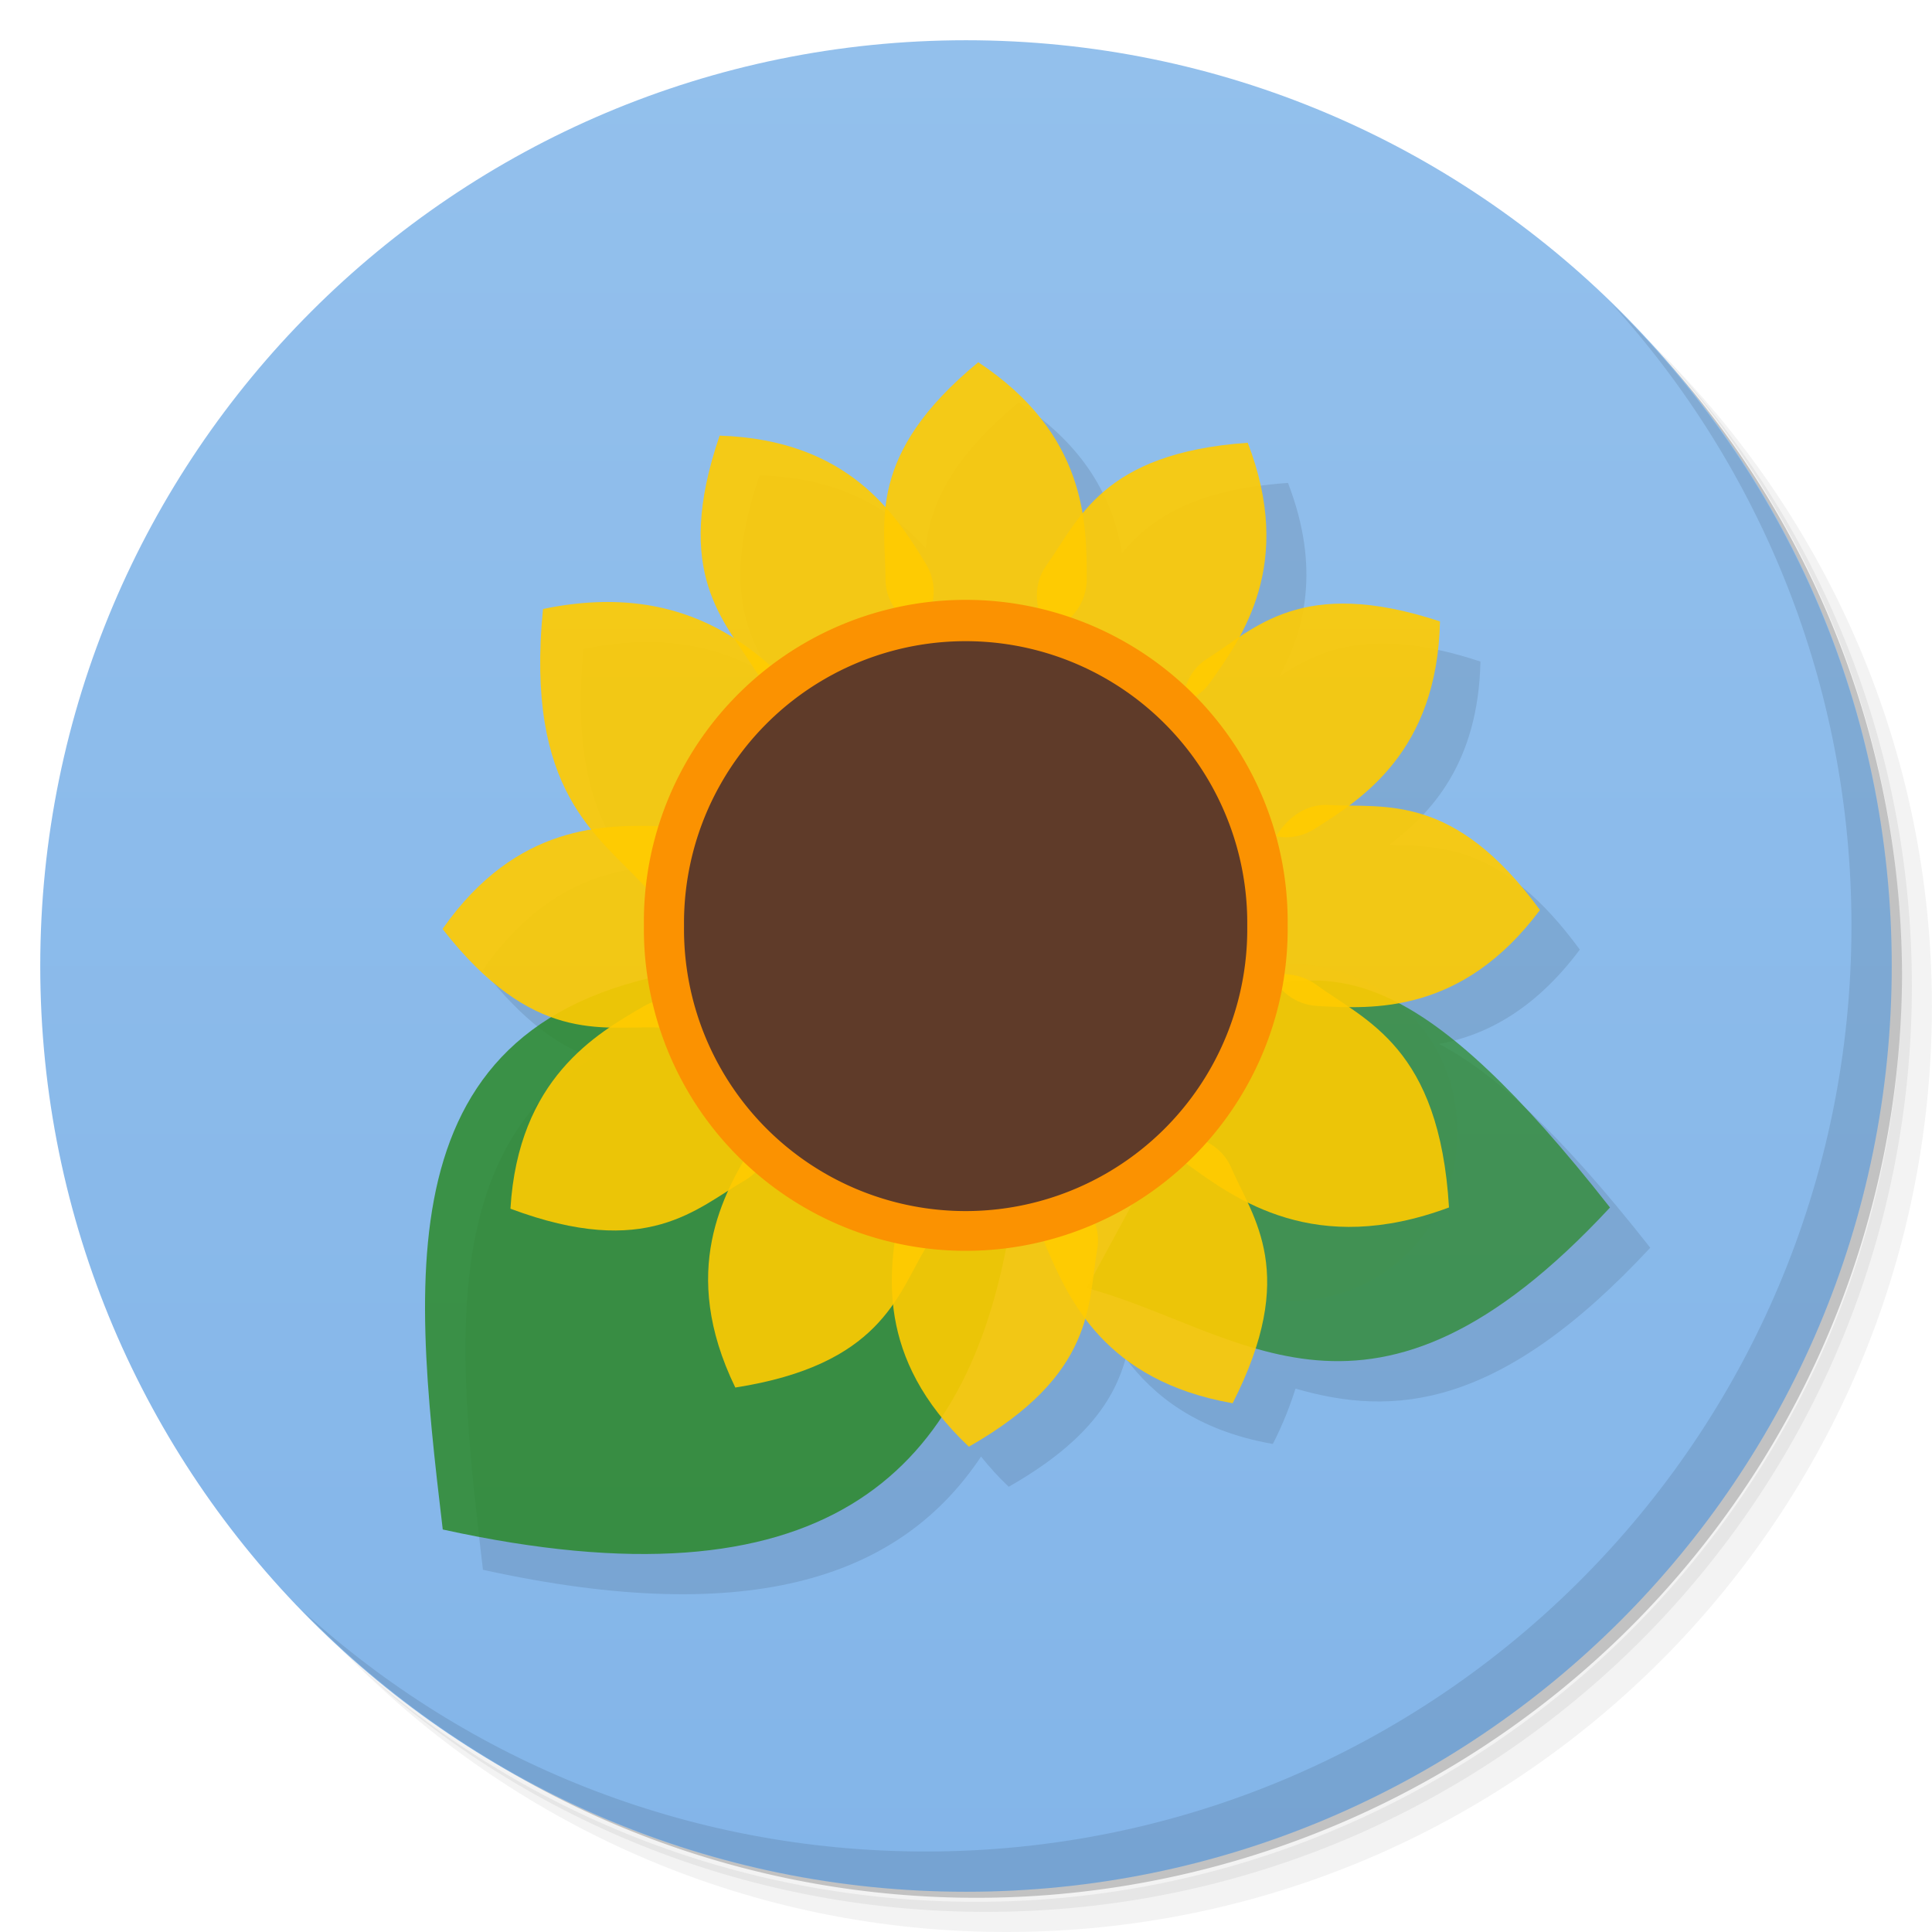 <svg xmlns="http://www.w3.org/2000/svg" viewBox="0 0 48 48"><defs><linearGradient id="linearGradient3764" x1="1" x2="47" gradientTransform="matrix(0,-1,1,0,-1.5e-6,48)" gradientUnits="userSpaceOnUse"><stop stop-color="#83b5e9" stop-opacity="1"/><stop offset="1" stop-color="#93c0ec" stop-opacity="1"/></linearGradient></defs><g><path d="m 36.31 5 c 5.859 4.062 9.688 10.831 9.688 18.5 c 0 12.426 -10.07 22.5 -22.5 22.5 c -7.669 0 -14.438 -3.828 -18.5 -9.688 c 1.037 1.822 2.306 3.499 3.781 4.969 c 4.085 3.712 9.514 5.969 15.469 5.969 c 12.703 0 23 -10.298 23 -23 c 0 -5.954 -2.256 -11.384 -5.969 -15.469 c -1.469 -1.475 -3.147 -2.744 -4.969 -3.781 z m 4.969 3.781 c 3.854 4.113 6.219 9.637 6.219 15.719 c 0 12.703 -10.297 23 -23 23 c -6.081 0 -11.606 -2.364 -15.719 -6.219 c 4.16 4.144 9.883 6.719 16.219 6.719 c 12.703 0 23 -10.298 23 -23 c 0 -6.335 -2.575 -12.06 -6.719 -16.219 z" opacity=".05"/><path d="m 41.28 8.781 c 3.712 4.085 5.969 9.514 5.969 15.469 c 0 12.703 -10.297 23 -23 23 c -5.954 0 -11.384 -2.256 -15.469 -5.969 c 4.113 3.854 9.637 6.219 15.719 6.219 c 12.703 0 23 -10.298 23 -23 c 0 -6.081 -2.364 -11.606 -6.219 -15.719 z" opacity=".1"/><path d="m 31.25 2.375 c 8.615 3.154 14.75 11.417 14.75 21.13 c 0 12.426 -10.07 22.5 -22.5 22.5 c -9.708 0 -17.971 -6.135 -21.12 -14.75 a 23 23 0 0 0 44.875 -7 a 23 23 0 0 0 -16 -21.875 z" opacity=".2"/></g><g><path fill="url(#linearGradient3764)" fill-opacity="1" d="m 24 1 c 12.703 0 23 10.297 23 23 c 0 12.703 -10.297 23 -23 23 -12.703 0 -23 -10.297 -23 -23 0 -12.703 10.297 -23 23 -23 z"/></g><g><path d="m 40.03 7.531 c 3.712 4.084 5.969 9.514 5.969 15.469 0 12.703 -10.297 23 -23 23 c -5.954 0 -11.384 -2.256 -15.469 -5.969 4.178 4.291 10.01 6.969 16.469 6.969 c 12.703 0 23 -10.298 23 -23 0 -6.462 -2.677 -12.291 -6.969 -16.469 z" opacity=".1"/></g><path fill="#acacac" fill-opacity="1" fill-rule="nonzero" stroke="none" d="m 32.847 28.831 a 4.119 4.119 0 1 1 -8.237 0 4.119 4.119 0 1 1 8.237 0 z" opacity=".1" transform="translate(3.356,-0.695)"/><path fill="#000" fill-opacity="1" fill-rule="nonzero" stroke="none" d="m 25.312 10 c -1.721 1.417 -2.201 2.599 -2.313 3.625 -0.801 -0.897 -2.01 -1.743 -4.125 -1.813 -0.942 2.75 -0.299 4.04 0.375 5.063 -1.117 -0.717 -2.606 -1.196 -4.75 -0.75 -0.294 2.976 0.395 4.444 1.219 5.469 -1.182 0.185 -2.517 0.785 -3.719 2.5 1.013 1.299 1.903 1.898 2.719 2.188 -3.884 2.371 -3.335 7.52 -2.719 12.719 6.767 1.489 10.422 0.124 12.375 -2.813 0.203 0.253 0.417 0.495 0.688 0.75 1.956 -1.113 2.626 -2.188 2.906 -3.188 0.681 0.91 1.754 1.791 3.656 2.125 0.257 -0.505 0.428 -0.955 0.563 -1.375 2.417 0.699 5.058 0.541 8.813 -3.5 -2.26 -2.878 -3.89 -4.353 -5.25 -5.063 1.112 -0.202 2.353 -0.809 3.5 -2.344 -1.901 -2.598 -3.447 -2.577 -4.75 -2.594 1.061 -0.791 2.227 -2.044 2.281 -4.563 -2.695 -0.889 -3.997 -0.292 -5 0.375 0.607 -1.116 1.052 -2.644 0.219 -4.813 -2.365 0.165 -3.444 0.921 -4.125 1.75 -0.202 -1.198 -0.772 -2.565 -2.563 -3.75 z" opacity=".1"/><path fill="#ffcb00" fill-opacity="1" stroke="none" d="m 24.305 9 c -2.805 2.31 -2.305 4 -2.305 5.398 0 0.731 0.679 1.602 2.572 1.602 1.589 0 2.428 -0.723 2.428 -1.61 0 -1.39 0 -3.606 -2.695 -5.39 z" opacity=".9"/><path fill="#ffcb00" fill-opacity="1" stroke="none" d="m 31 11 c -3.625 0.253 -4.199 1.92 -5.01 3.058 -0.424 0.596 -0.377 1.698 1.165 2.797 1.294 0.922 2.397 0.82 2.912 0.098 c 0.807 -1.132 2.093 -2.937 0.933 -5.953 z" opacity=".9"/><path fill="#ffcb00" fill-opacity="1" stroke="none" d="m 35.776 15.439 c -3.451 -1.138 -4.613 0.187 -5.795 0.934 -0.618 0.391 -0.992 1.429 0.019 3.03 0.848 1.343 1.908 1.667 2.658 1.193 1.175 -0.742 3.049 -1.926 3.118 -5.157 z" opacity=".9"/><path fill="#2a8925" fill-opacity="1" stroke="none" d="m 31 24.602 -4 7.398 c 3.85 1.045 7.05 4.408 13 -2 -4.627 -5.893 -6.659 -6 -9 -5.398 z" opacity=".722"/><path fill="#ffcb00" fill-opacity="1" stroke="none" d="m 38.26 22.609 c -2.146 -2.933 -3.862 -2.529 -5.258 -2.609 c -0.73 -0.042 -1.638 0.586 -1.746 2.476 -0.091 1.586 0.583 2.465 1.469 2.516 1.388 0.079 3.6 0.206 5.535 -2.383 z" opacity=".9"/><path fill="#ffcb00" fill-opacity="1" stroke="none" d="m 36 30 c -0.237 -3.984 -2.061 -4.633 -3.302 -5.537 -0.649 -0.473 -1.861 -0.433 -3.085 1.248 -1.027 1.411 -0.928 2.623 -0.14 3.196 1.234 0.899 3.201 2.331 6.527 1.092 z" opacity=".9"/><path fill="#ffcb00" fill-opacity="1" stroke="none" d="m 30.624 34.864 c 1.649 -3.238 0.515 -4.588 -0.043 -5.87 c -0.292 -0.67 -1.262 -1.197 -2.998 -0.441 -1.457 0.635 -1.937 1.633 -1.583 2.446 c 0.555 1.274 1.441 3.306 4.624 3.864 z" opacity=".9"/><path fill="#2a8925" fill-opacity="1" stroke="none" d="m 11 38 c -0.785 -6.627 -1.487 -13.201 7 -14 l 7 7 c -1.104 5.609 -4.529 9.08 -14 7 z" opacity=".821"/><path fill="#ffcb00" fill-opacity="1" stroke="none" d="m 24.07 35.943 c 3.159 -1.797 2.955 -3.547 3.193 -4.925 c 0.125 -0.721 -0.395 -1.694 -2.261 -2.02 c -1.566 -0.271 -2.516 0.298 -2.667 1.172 -0.237 1.369 -0.616 3.553 1.735 5.771 z" opacity=".9"/><path fill="#ffcb00" fill-opacity="1" stroke="none" d="m 18.268 34.473 c 3.591 -0.56 4.02 -2.27 4.732 -3.473 c 0.372 -0.63 0.231 -1.724 -1.399 -2.688 -1.368 -0.809 -2.458 -0.613 -2.909 0.15 -0.707 1.196 -1.835 3.104 -0.424 6.01 z" opacity=".9"/><path fill="#ffcb00" fill-opacity="1" stroke="none" d="m 12.682 30.03 c 3.404 1.273 4.617 -0.006 5.827 -0.706 0.633 -0.366 1.047 -1.389 0.1 -3.03 c -0.795 -1.376 -1.841 -1.74 -2.609 -1.296 c -1.203 0.696 -3.122 1.804 -3.318 5.03 z" opacity=".9"/><path fill="#ffcb00" fill-opacity="1" stroke="none" d="m 10.995 23.08 c 2.235 2.865 3.938 2.41 5.336 2.447 c 0.731 0.019 1.619 -0.636 1.669 -2.529 c 0.042 -1.588 -0.659 -2.446 -1.546 -2.47 -1.389 -0.037 -3.605 -0.095 -5.459 2.552 z" opacity=".9"/><path fill="#ffcb00" fill-opacity="1" stroke="none" d="m 13.491 15.13 c -0.449 4.544 1.359 5.619 2.509 6.873 c 0.601 0.656 1.885 0.839 3.471 -0.829 1.33 -1.4 1.438 -2.788 0.709 -3.583 -1.143 -1.247 -2.965 -3.235 -6.689 -2.461 z" opacity=".9"/><path fill="#ffcb00" fill-opacity="1" stroke="none" d="m 17.879 10.823 c -1.178 3.438 0.134 4.615 0.867 5.805 0.383 0.623 1.417 1.01 3.03 0.016 c 1.353 -0.833 1.689 -1.889 1.223 -2.644 -0.729 -1.184 -1.89 -3.071 -5.121 -3.177 z" opacity=".9"/><path fill="#fb9201" fill-opacity="1" fill-rule="nonzero" stroke="none" d="m 38.14 28.576 a 8.136 6 0 1 1 -16.271 0 8.136 6 0 1 1 16.271 0 z" transform="matrix(0.983,0,0,1.333,-5.5,-15.102)"/><path fill="#5f3b29" fill-opacity="1" fill-rule="nonzero" stroke="none" d="m 38.14 28.576 a 8.136 6 0 1 1 -16.271 0 8.136 6 0 1 1 16.271 0 z" transform="matrix(0.86,0,0,1.167,-1.813,-10.339)"/></svg>